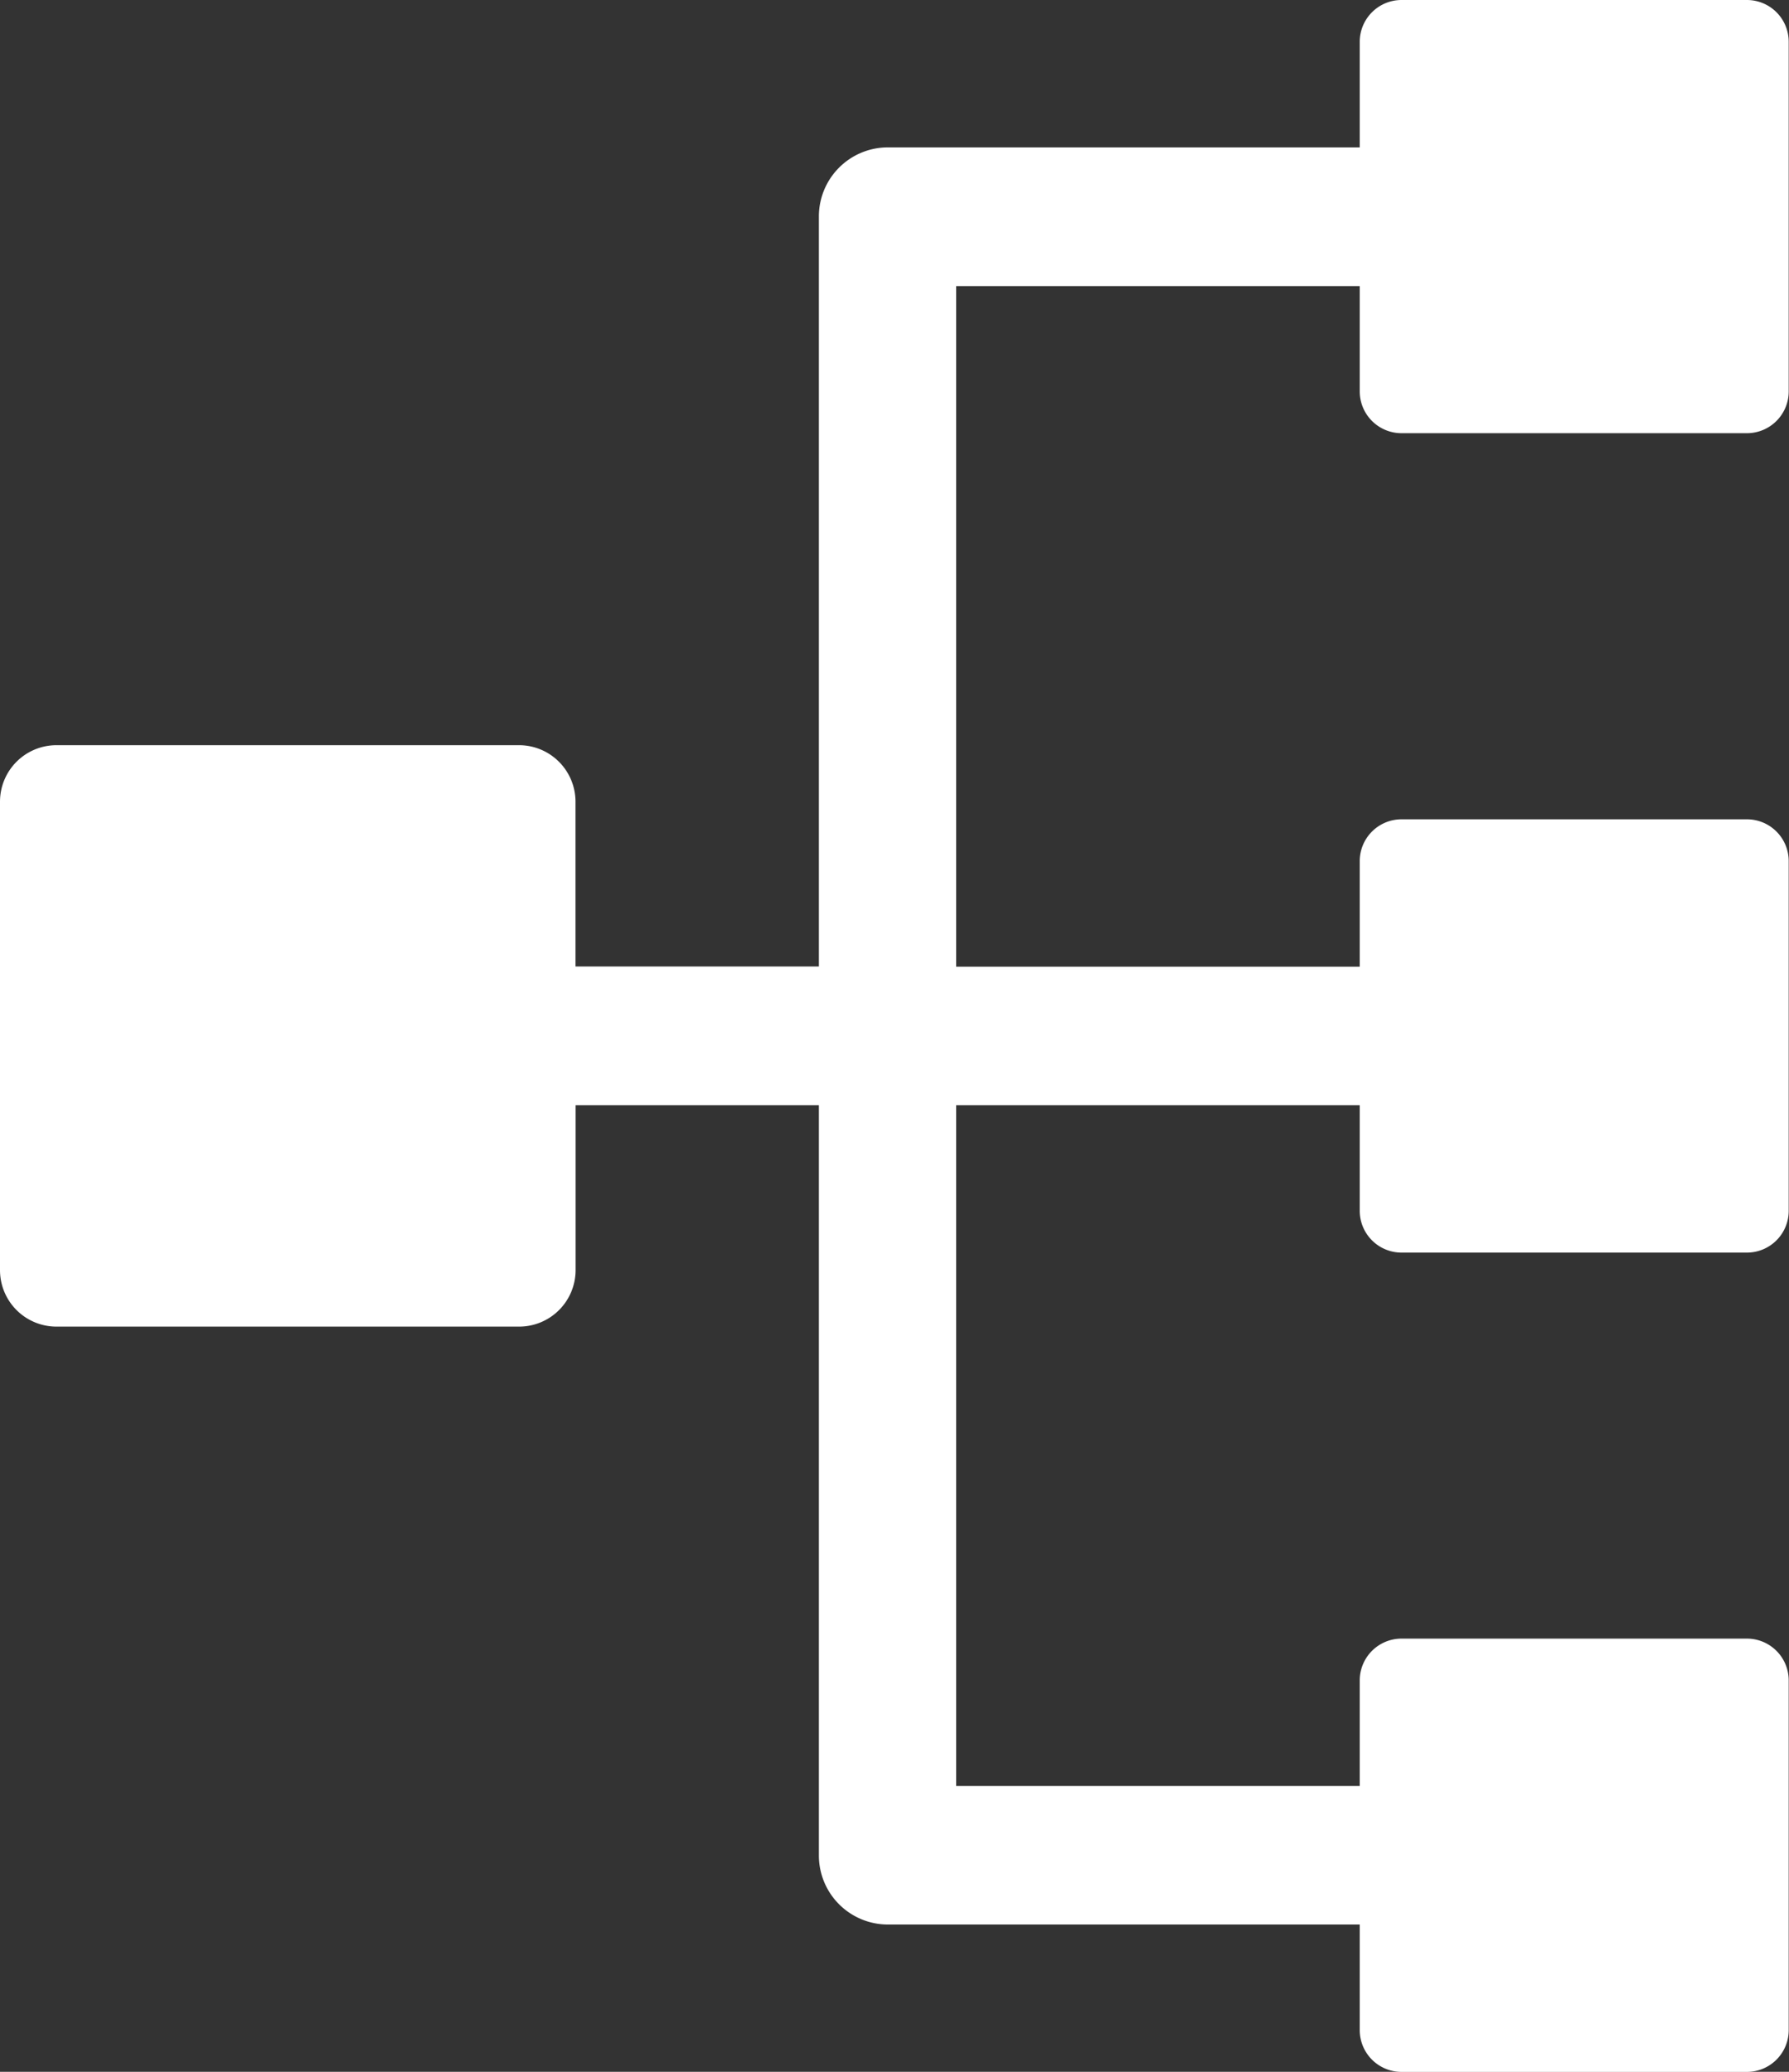 <svg xmlns="http://www.w3.org/2000/svg" width="19" height="22" viewBox="0 0 19 22">
	<rect x="0" y="0" width="19" height="22" fill="#333333" stroke="none"/>
	<defs>
		<style>
			.cls-1 {
			fill: #fff;
			}
		</style>
	</defs>
	<path id="schema" class="cls-1" d="M46.428,4.6H50.1a.444.444,0,0,0,.442-.446V.446A.444.444,0,0,0,50.1,0H46.428a.444.444,0,0,0-.442.446V1.565H40.971a.733.733,0,0,0-.729.736v7.962H37.657V8.513a.6.6,0,0,0-.593-.6H32.138a.6.6,0,0,0-.593.6v4.974a.6.6,0,0,0,.593.6h4.927a.6.6,0,0,0,.593-.6V11.736h2.584V19.7a.733.733,0,0,0,.729.736h5.015v1.119a.444.444,0,0,0,.442.446H50.1a.444.444,0,0,0,.442-.446v-3.71A.444.444,0,0,0,50.1,17.4H46.428a.444.444,0,0,0-.442.446v1.119H41.7V11.736h4.286v1.119a.444.444,0,0,0,.442.446H50.1a.444.444,0,0,0,.442-.446V9.145A.444.444,0,0,0,50.1,8.7H46.428a.444.444,0,0,0-.442.446v1.119H41.7V3.038h4.286V4.156A.444.444,0,0,0,46.428,4.6Z" transform="translate(-31.545)" />
</svg>
